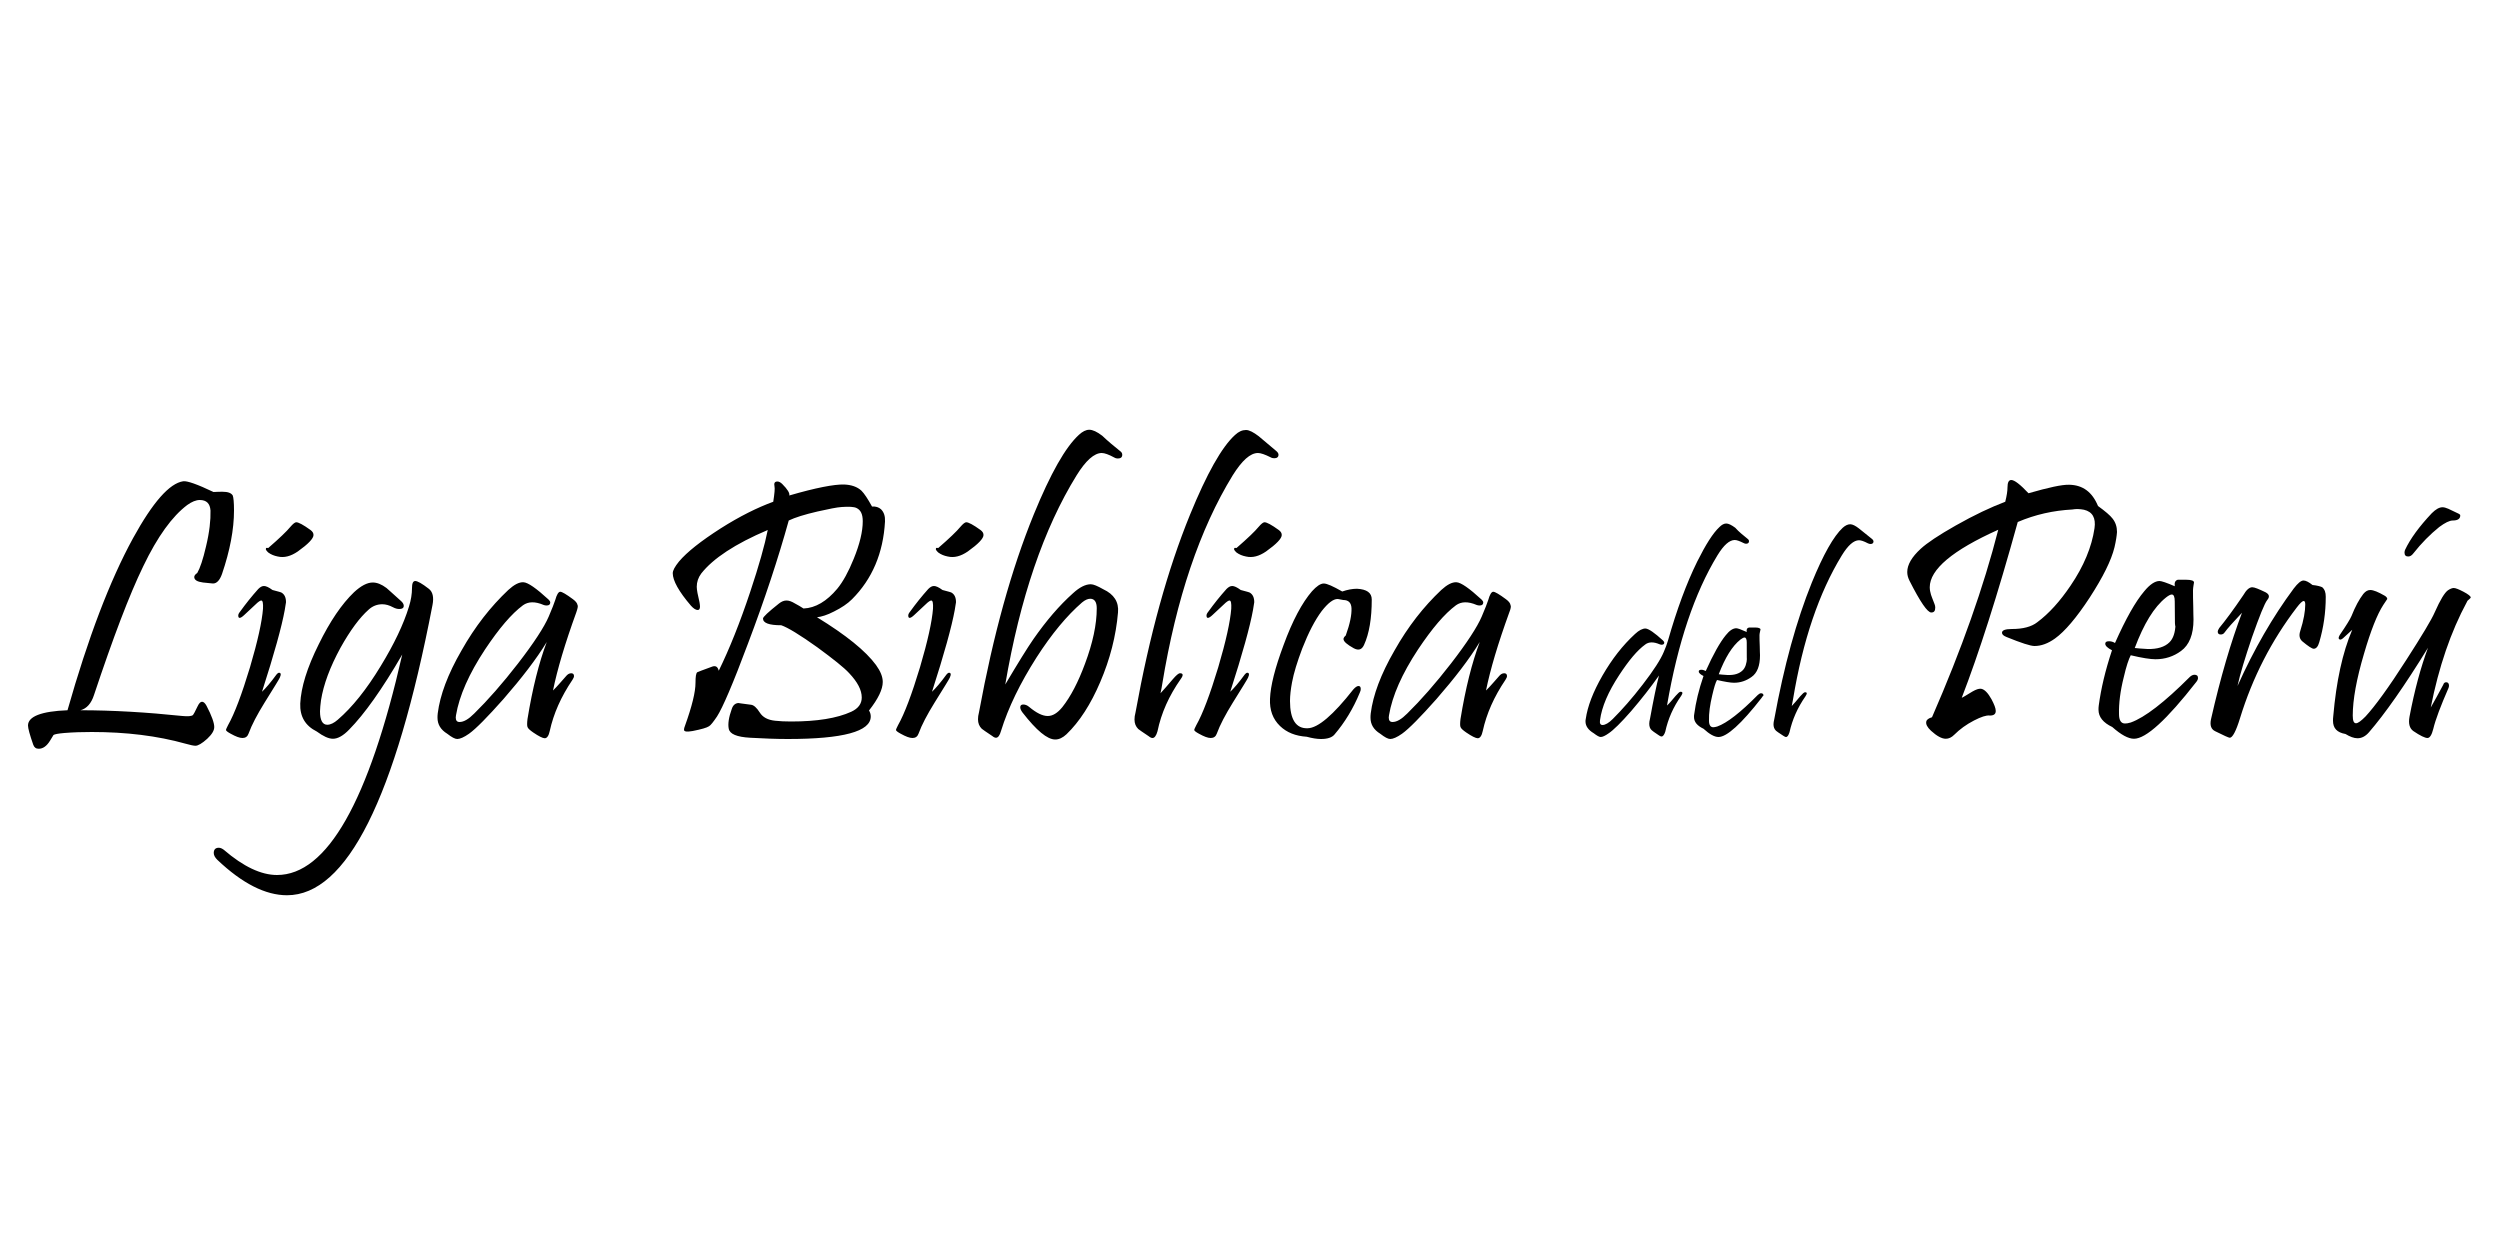 <svg xmlns="http://www.w3.org/2000/svg" viewBox="0 0 1000 500"><path d="M93.6 204.2c0 7.5-1.6 16-4.8 25.4-.9 2.5-2.1 3.8-3.6 3.8.1 0-1.2-.1-4-.4-2.3-.3-3.5-1-3.5-2.2 0-.5.4-1.1 1.2-1.6 1.1-1.9 2.3-5.4 3.5-10.6 1.4-5.8 1.9-10.6 1.8-14.4-.2-2.8-1.6-4.2-4.3-4.2-1.5 0-3.2.7-5 2-6 4.5-11.9 12.6-17.6 24.5-5.6 11.5-12.1 28.7-19.7 51.5-1.1 3.4-2.9 5.4-5.4 6.1 12.8 0 26.4.8 40.8 2.3 2.2.2 3.6.1 4.2-.4.2-.2.8-1.3 1.8-3.4.6-1.3 1.2-1.9 1.8-1.9.6 0 1.2.5 1.8 1.6 2.1 4 3.1 6.9 3.1 8.5 0 1.4-.9 2.9-2.8 4.7-2.1 1.9-3.7 2.8-4.7 2.8-.8 0-2.1-.3-3.9-.8-11.4-3.2-23.9-4.7-37.6-4.7-3.7 0-7.4.1-11 .4-2.4.2-3.9.5-4.3.8l-1.4 2.3c-1.3 2.1-2.8 3.2-4.5 3.2-1.1 0-1.8-.5-2.2-1.6-1.4-4-2.1-6.6-2.1-7.7 0-3.6 5.3-5.7 15.8-6.1 8.2-28.9 16.9-51.8 26.2-68.8 7.9-14.4 14.6-22 20.1-22.8 1.6-.2 5.6 1.2 12.1 4.3 1.6-.1 2.8-.1 3.6-.1 2.2 0 3.5.5 4.1 1.5.3.8.5 2.8.5 6zM113.9 244c-1.2 6.6-4.2 17.5-9.1 32.7 1.4-1.3 3.4-3.6 5.8-6.9.3-.4.7-.7 1-.7.8 0 .9.7.3 2-.2.5-2.3 3.9-6.1 10-2.9 4.7-5.1 8.8-6.4 12.4-.4 1.1-1.2 1.7-2.4 1.7s-2.7-.6-4.7-1.7c-1.3-.7-1.9-1.2-1.9-1.5 0-.3.3-.9.8-1.9 2.6-4.6 5.5-12.3 8.8-23.2 3.1-10.5 4.8-18.3 5.2-23.4.1-2.2-.1-3.3-.7-3.3-.4 0-1.2.5-2.3 1.6l-4.5 4.2c-1.6 1.5-2.4 1.5-2.4.2 0-.4.2-.9.7-1.5 2.3-3.2 4.7-6.2 7.3-9.1.8-.8 1.5-1.2 2.3-1.2.8 0 1.9.5 3.4 1.6 2.2.6 3.5.9 3.7 1.1 1.1.7 1.7 1.9 1.7 3.8-.2 1-.3 2-.5 3.1zm10.3-32c.8.6 1.2 1.2 1.2 2 0 1.4-2.1 3.6-6.3 6.6-2.8 1.9-5.4 2.6-8 2-1.5-.3-2.7-.8-3.8-1.6-.3-.3-.6-.6-.8-.9-.2-.3-.2-.6-.1-.8.1-.2.4-.2.9-.1 4.5-3.9 7.4-6.7 8.8-8.4 1.1-1.3 1.9-1.9 2.4-1.9.9 0 2.8 1 5.7 3.1zM173 242c-14.9 77.4-34.3 116.1-58.2 116.1-8.6 0-17.9-4.7-27.9-14.2-.9-.9-1.4-1.8-1.4-2.7 0-1.4.7-2.1 2-2.1.7 0 1.3.3 2 .8 7.9 6.8 15 10.1 21.3 10.1 20 0 36.7-29.4 50.1-88.2-8.1 14-15.2 23.9-21.2 30-2.4 2.5-4.6 3.7-6.5 3.7-1.8 0-3.9-1-6.5-2.9-4.6-2.3-6.8-6-6.6-11.2.3-6.4 2.7-14.3 7.4-23.7 4.5-9.2 9.2-16.1 14.1-20.8 2.8-2.6 5.3-3.9 7.5-3.9 1.7 0 3.5.7 5.5 2.2.3.2 2.2 2 5.8 5.2.7.6 1.1 1.3 1.1 1.9 0 .9-.6 1.3-1.8 1.3-.7 0-1.6-.2-2.5-.7-1.5-.8-2.9-1.2-4.3-1.2-2 0-3.9.7-5.5 2.2-3.5 3.1-7.3 8.2-11.2 15.2-4.2 7.7-6.8 14.7-7.8 21-.2 1.7-.4 3.2-.4 4.4 0 3.6 1 5.4 2.9 5.4 1.3 0 2.7-.7 4.2-2 5.8-5 11.5-12.1 17.2-21.5 5.3-8.7 9.1-16.6 11.3-23.8.8-2.6 1.2-5 1.2-7.4 0-1.8.4-2.8 1.3-2.8s2.7 1 5.4 3.1c1.6 1.2 2.1 3.4 1.5 6.5zM230.5 245c-4.5 12.4-7.6 22.8-9.3 31.2.7-.7 1.7-1.7 2.9-3.1 1.2-1.4 1.9-2.2 2.2-2.5.7-.9 1.4-1.3 2.2-1.3.7 0 1.1.4 1.1 1.1 0 .4-.2.9-.6 1.5-4.6 6.8-7.6 13.6-9.1 20.5-.4 1.9-1.1 2.9-2 2.9-.8 0-2.4-.8-4.6-2.3-1.3-.9-2.1-1.6-2.3-2.2-.2-.5-.2-1.6 0-3.2 2-12.3 4.6-22.6 7.7-30.8-4.2 6.9-10 14.4-17.3 22.8-6.4 7.2-11 11.9-13.8 13.9-2 1.4-3.6 2.1-4.7 2.1-.9 0-2.2-.7-4-2.1-2.6-1.6-3.9-3.7-3.9-6.4 0-.5 0-1.1.1-1.8.9-7.2 4-15.6 9.5-25.1 5.4-9.6 11.7-17.6 18.7-24.2 2.3-2.1 4.3-3.2 6.1-3.1 1.8.1 5.1 2.4 10 6.9.4.4.7.8.7 1.2 0 .8-.5 1.2-1.5 1.2-.4 0-.8-.1-1.1-.2-3.5-1.5-6.2-1.4-8.3.1-4.6 3.4-9.6 9.3-15.2 17.7-6.4 9.7-10.3 18.5-11.6 26.3 0 .3-.1.7-.1.9 0 1.2.5 1.8 1.5 1.8 1.7 0 3.6-1.1 5.9-3.4 5.4-5.3 11.3-12 17.5-20 6.4-8.3 10.5-14.6 12.3-18.8 1.3-3.1 2.2-5.3 2.6-6.6.6-2.2 1.3-3.3 2-3.3s2.4 1 5.1 3c1.1.8 1.7 1.6 1.8 2.3.3.5 0 1.5-.5 3zM354 208.6c-.7 12.6-5.1 23-13.2 31.1-1.8 1.8-4.2 3.4-7.2 4.9-2.7 1.4-5 2.1-6.8 2.3 11.6 7.1 19.5 13.5 23.6 19.1 1.8 2.5 2.7 4.7 2.7 6.8 0 2.9-1.8 6.7-5.5 11.4.5.8.7 1.6.7 2.4 0 6-11.1 9-33.2 9-4.6 0-9.6-.2-15-.5s-8.2-1.5-8.6-3.6c-.4-1.9 0-4.6 1.2-7.9.5-1.6 1.5-2.4 2.9-2.4-.6 0 1 .2 4.8.7 1.1.1 2.3 1.2 3.5 3.1 1.2 1.9 3.2 3 6.2 3.3 1.8.2 4 .3 6.3.3 10.4 0 18.4-1.3 24.1-3.9 2.8-1.3 4.2-3.2 4.2-5.7 0-3-1.7-6.2-5-9.7-2.1-2.3-6.4-5.7-12.8-10.4-7-5-11.8-7.9-14.4-8.8-4.9 0-7.3-.9-7.3-2.7 0-.6 2.1-2.6 6.4-6 1-.8 2-1.2 3-1.2s2.1.4 3.4 1.2c1.2.6 2.3 1.3 3.4 2 4.8-.2 9.3-2.9 13.5-7.9 2.3-2.8 4.5-6.8 6.6-12 2.4-5.9 3.6-10.9 3.6-15 0-2.8-.8-4.5-2.5-5.3-1-.5-3-.6-5.9-.4-1.9.1-5.2.8-9.7 1.8-5.2 1.2-9 2.4-11.5 3.6-4.2 15.1-9.6 31.5-16.3 49.2-6 16.1-10.2 25.8-12.4 29.2-1.5 2.2-2.5 3.5-3.2 3.9-.9.6-3 1.2-6.5 1.9-2.3.4-3.5.3-3.5-.5 0-.4.1-.9.4-1.6 2.8-7.8 4.2-13.5 4.2-17.2 0-2.4.2-3.8.7-4.2.2-.1 2.2-.9 6.1-2.3 1.3-.4 2.1.1 2.5 1.7 4.3-8.8 8.5-19.3 12.6-31.6 3.5-10.5 5.8-18.7 7-24.7-13 5.5-21.9 11.4-26.6 17.4-1.2 1.6-1.8 3.4-1.8 5.3 0 1.2.4 3.3 1.1 6.2.1.7.2 1.2.2 1.7 0 .9-.3 1.4-.9 1.4-.8 0-1.7-.6-2.7-1.7-4.9-5.7-7.3-10.1-7.3-13 0-1.1.8-2.6 2.5-4.7 3.2-3.8 8.8-8.2 16.6-13.2 7.7-4.9 14.8-8.4 21.1-10.7.5-3.3.7-5.3.5-6.1-.3-1.4.1-2 1.2-2 .5 0 1.2.3 1.9 1 2.1 2.1 3.1 3.7 2.8 4.6 10.6-3.1 18-4.5 21.9-4.4 2.9.1 5.3.9 7 2.5 1.1 1.1 2.5 3.2 4.2 6.3 1.5-.1 2.7.3 3.6 1.1 1.2 1.2 1.7 2.8 1.6 4.9zM381.9 244c-1.2 6.6-4.2 17.5-9.1 32.7 1.4-1.3 3.4-3.6 5.8-6.9.3-.4.7-.7 1-.7.8 0 .9.7.3 2-.2.5-2.3 3.9-6.1 10-2.9 4.7-5.1 8.8-6.4 12.4-.4 1.1-1.2 1.7-2.4 1.7s-2.7-.6-4.7-1.7c-1.3-.7-1.9-1.2-1.9-1.5 0-.3.3-.9.8-1.9 2.6-4.6 5.5-12.3 8.8-23.2 3.1-10.5 4.8-18.3 5.2-23.4.1-2.2-.1-3.3-.7-3.3-.4 0-1.2.5-2.3 1.6l-4.5 4.2c-1.6 1.5-2.4 1.5-2.4.2 0-.4.2-.9.7-1.5 2.3-3.2 4.7-6.2 7.3-9.1.8-.8 1.5-1.2 2.3-1.2.8 0 1.9.5 3.4 1.6 2.2.6 3.5.9 3.7 1.1 1.1.7 1.7 1.9 1.7 3.8-.2 1-.3 2-.5 3.1zm10.3-32c.8.6 1.2 1.2 1.2 2 0 1.4-2.1 3.6-6.3 6.6-2.8 1.9-5.4 2.6-8 2-1.5-.3-2.7-.8-3.8-1.6-.3-.3-.6-.6-.8-.9-.2-.3-.2-.6-.1-.8.1-.2.4-.2.9-.1 4.5-3.9 7.4-6.7 8.8-8.4 1.1-1.3 1.9-1.9 2.4-1.9.9 0 2.8 1 5.7 3.1zM448 180.4c.6.4.9.9.9 1.5 0 1-.6 1.5-1.8 1.5-.4 0-.9-.1-1.4-.4-2.2-1.2-3.9-1.8-5-1.8-3 0-6.4 3-10.1 9-13.1 21.2-22.6 49.1-28.5 83.6 5.1-8.6 8.8-14.6 11.3-18.2 5.1-7.3 10.3-13.4 15.8-18.3 2.6-2.4 5-3.6 7.1-3.6 1.1 0 2.7.7 5 2 4.3 2 6.3 5.1 5.9 9.3-.8 9.4-3.2 18.7-7.1 27.8-3.8 8.9-8.3 15.9-13.5 20.9-1.5 1.4-3 2.1-4.5 2.1-3.2 0-7.5-3.6-13.1-10.8-.6-.8-.9-1.5-.9-2.1 0-.7.4-1.1 1.2-1.1.8 0 1.6.3 2.4 1 2.9 2.4 5.3 3.6 7.4 3.6 2 0 3.9-1.2 5.8-3.5 3.4-4.3 6.4-10.1 9.1-17.4 3.1-8.3 4.7-15.7 4.7-22.2 0-2.5-.9-3.8-2.6-3.8-1 0-2.1.5-3.3 1.5-6 5.2-12.1 12.5-18.2 22-6.5 10.2-11.3 20-14.2 29.4-.5 1.8-1.2 2.7-2 2.7-.4 0-.9-.2-1.5-.7-2.5-1.7-3.9-2.6-4.2-2.9-1-1-1.5-2.2-1.5-3.8 0-.8.1-1.7.4-2.8 5.7-31 13-57.3 21.9-79.1 6.7-16.4 12.7-27 18.1-31.9 1.4-1.3 2.8-2 4.1-2 1.4 0 3.1.8 5.2 2.4 2.2 2.1 4.6 4.1 7.1 6.1zM510.5 180.4c.6.5.9 1 .9 1.5 0 .9-.6 1.4-1.7 1.4-.5 0-1-.1-1.5-.4-2.2-1.1-3.9-1.7-5-1.7-3.1 0-6.4 3-10.1 8.9-13.2 21.5-22.6 49.4-28.2 83.5-.1.9-.4 2.2-.7 3.7 1.1-1.2 2.8-3.1 5-5.7 1.3-1.5 2.2-2.3 2.8-2.3 1.3 0 1.4.8.3 2.3-4.7 6.7-7.8 13.6-9.3 20.9-.5 1.8-1.2 2.7-2 2.7-.4 0-.9-.2-1.5-.7-2.5-1.7-3.9-2.6-4.2-2.9-1-1-1.5-2.2-1.5-3.8 0-.8.1-1.7.4-2.8 5.6-31 12.9-57.3 21.8-79.1 6.7-16.4 12.7-27.1 18-31.9 1.5-1.4 2.9-2 4.4-2 1.3 0 3 .9 5.1 2.5 2.2 1.9 4.6 3.9 7 5.9z"/><path d="M501.2 244c-1.2 6.6-4.2 17.5-9.1 32.7 1.4-1.3 3.4-3.6 5.8-6.9.3-.4.7-.7 1-.7.8 0 .9.7.3 2-.2.5-2.3 3.9-6.1 10-2.9 4.7-5.1 8.8-6.4 12.4-.4 1.1-1.2 1.7-2.4 1.7s-2.7-.6-4.7-1.7c-1.3-.7-1.9-1.2-1.9-1.5 0-.3.3-.9.8-1.9 2.6-4.6 5.5-12.3 8.8-23.2 3.1-10.5 4.8-18.3 5.2-23.4.1-2.2-.1-3.3-.7-3.3-.4 0-1.2.5-2.3 1.6L485 246c-1.6 1.5-2.4 1.5-2.4.2 0-.4.2-.9.7-1.5 2.3-3.2 4.7-6.2 7.3-9.1.8-.8 1.5-1.2 2.3-1.2.8 0 1.9.5 3.4 1.6 2.2.6 3.5.9 3.7 1.1 1.1.7 1.7 1.9 1.7 3.8-.2 1-.3 2-.5 3.1zm10.3-32c.8.6 1.2 1.2 1.2 2 0 1.4-2.1 3.6-6.3 6.6-2.8 1.9-5.4 2.6-8 2-1.5-.3-2.7-.8-3.8-1.6-.3-.3-.6-.6-.8-.9-.2-.3-.2-.6-.1-.8.1-.2.4-.2.9-.1 4.5-3.9 7.4-6.7 8.8-8.4 1.1-1.3 1.9-1.9 2.4-1.9.9 0 2.8 1 5.7 3.1zM548.7 239.8c0 7.5-1 13.6-3.1 18.2-.9 1.9-2.2 2.3-4.1 1.3-2.7-1.5-4.1-2.7-4.1-3.7 0-.4.3-.9.9-1.4 1.7-4.7 2.4-8.3 2.3-10.9-.1-2.2-1.2-3.3-3.3-3.3-.2 0-.6-.1-1.1-.2-.5-.1-.9-.2-1.2-.2-1.7 0-3.8 1.6-6.3 4.8-2.7 3.6-5.3 8.6-7.8 15-2 5.3-3.4 9.8-4.1 13.6-.5 2.7-.8 5.2-.8 7.4 0 7.4 2.4 11.1 7.1 10.9 4.1-.1 10.2-5.3 18.2-15.5.8-.9 1.5-1.4 2.1-1.4.6 0 .9.4.9 1.2 0 .4-.1.9-.4 1.5-2.6 6.3-6 11.9-10.1 16.7-1 1.2-2.8 1.8-5.4 1.8-1.6 0-3.5-.3-5.7-.9-4.5-.3-8-1.7-10.7-4.3-2.9-2.8-4.2-6.4-4-10.9.2-5.2 2-12.3 5.4-21.4 3.6-9.9 7.5-17.1 11.4-21.6 1.8-2 3.4-3.1 4.7-3.1 1.3 0 3.7 1.1 7.4 3.2 2-.7 4-1.1 5.9-1.1 3.9.2 5.9 1.6 5.9 4.3zM603.7 245c-4.5 12.4-7.6 22.8-9.3 31.2.7-.7 1.7-1.7 2.9-3.1 1.2-1.4 1.9-2.2 2.2-2.5.7-.9 1.4-1.3 2.2-1.3.7 0 1.1.4 1.1 1.1 0 .4-.2.9-.6 1.5-4.6 6.8-7.6 13.6-9.1 20.5-.4 1.9-1.1 2.9-2 2.9-.8 0-2.4-.8-4.6-2.3-1.3-.9-2.1-1.6-2.3-2.2-.2-.5-.2-1.6 0-3.2 2-12.3 4.6-22.6 7.7-30.8-4.2 6.9-10 14.4-17.3 22.8-6.4 7.2-11 11.9-13.8 13.9-2 1.4-3.6 2.1-4.7 2.1-.9 0-2.2-.7-4-2.1-2.6-1.6-3.9-3.7-3.9-6.4 0-.5 0-1.1.1-1.8.9-7.2 4-15.6 9.5-25.1 5.4-9.6 11.7-17.6 18.7-24.2 2.3-2.1 4.3-3.2 6.1-3.1 1.8.1 5.1 2.4 10 6.9.4.4.7.8.7 1.2 0 .8-.5 1.2-1.5 1.2-.4 0-.8-.1-1.1-.2-3.5-1.5-6.2-1.4-8.3.1-4.6 3.4-9.6 9.3-15.2 17.7-6.4 9.7-10.3 18.5-11.6 26.3 0 .3-.1.7-.1.9 0 1.2.5 1.8 1.5 1.8 1.7 0 3.6-1.1 5.9-3.4 5.4-5.3 11.3-12 17.5-20 6.4-8.3 10.5-14.6 12.3-18.8 1.3-3.1 2.2-5.3 2.6-6.6.6-2.2 1.3-3.3 2-3.3s2.4 1 5.1 3c1.1.8 1.7 1.6 1.8 2.3.3.5.1 1.5-.5 3zM699 215.5c.4.3.6.6.6 1 0 .6-.4 1-1.2 1-.3 0-.6-.1-1-.3-1.6-.8-2.7-1.2-3.5-1.2-2.1 0-4.4 2-6.9 6.1-9.2 15.1-15.9 35.1-20.2 60.1.9-.8 2-2.1 3.5-3.9.9-1 1.5-1.6 1.9-1.6.9 0 1 .5.3 1.6-3.2 4.5-5.3 9.3-6.4 14.4-.4 1.2-.9 1.9-1.5 1.9-.3 0-.7-.2-1.1-.5-1.7-1.1-2.6-1.8-2.8-2-.7-.6-1-1.5-1-2.6 0-.6.1-1.2.3-2 1.4-7.7 2.6-13.5 3.6-17.3-3.3 4.7-7 9.4-11.1 14.2-4.1 4.7-7.2 7.7-9 8.9-1.4 1-2.5 1.5-3.2 1.5-.6 0-1.5-.5-2.8-1.5-2.2-1.3-3.3-2.9-3.3-4.7 0-.3 0-.6.1-1 .7-5 2.9-10.8 6.7-17.4 3.8-6.6 8.1-12.1 13-16.6 1.6-1.5 3-2.2 4.2-2.2 1.3.1 3.6 1.7 7 4.8.3.3.5.6.5.9 0 .5-.4.8-1.1.8-.2 0-.5-.1-.8-.2-2.3-1-4.3-1-5.7.1-3.2 2.3-6.6 6.4-10.4 12.2-4.4 6.7-7 12.7-7.7 18.1-.2 1.3.2 1.9 1 1.9 1.1 0 2.5-.8 4.1-2.4 3.7-3.7 7.7-8.2 12-13.8 4.4-5.7 7.2-10.1 8.4-13 .7-1.6 1.3-3.2 1.7-4.6 3.5-12.3 7.4-22.9 11.7-31.6 3.4-6.8 6.3-11.4 8.9-13.8.9-.9 1.8-1.4 2.7-1.4.9 0 2.1.6 3.6 1.7 1.5 1.7 3.2 3 4.9 4.4zM704.6 279.2c-8.1 10.4-13.9 15.6-17.2 15.6-1.6 0-3.6-1.1-6-3.3-2.5-1.2-3.8-2.7-3.8-4.7 0-.4 0-.8.1-1.2.6-4.6 1.8-9.7 3.7-15.2-1.2-.6-1.9-1.2-1.9-1.8 0-.5.4-.7 1.1-.7.5 0 1.1.2 1.7.5 3-6.7 5.7-11.5 8-14.3 1.5-1.9 2.9-2.8 4.2-2.8.6 0 2 .5 4.2 1.5-.2-1 .1-1.6.9-1.8h2.4c1.4 0 2.2.3 2.2.8 0 .1-.1.4-.2.9s-.2.9-.2 1.3c0 1.2 0 2.7.1 4.5 0 1.8.1 3 .1 3.6 0 4.2-1.1 7.1-3.4 8.7-2.1 1.5-4.4 2.3-7 2.3-1.4 0-3.7-.4-6.8-1.1-.6 1-1.2 3.1-1.9 6.1-.9 3.8-1.4 7.2-1.3 10.2 0 1.7.6 2.6 1.7 2.6.4 0 .9-.1 1.6-.3 3.9-1.4 9.3-5.6 16.2-12.6.4-.4.9-.7 1.3-.7.6 0 1 .3 1 .9-.3.2-.5.6-.8 1zm-5.9-22.2c0-1.3-.3-2-.9-2-.4 0-.9.3-1.6.8-3.3 2.6-6.2 7.3-8.7 13.9.7.1 1.8.2 3.5.3 2.7.1 4.7-.5 6.1-1.9 1-1 1.6-2.7 1.7-5-.1 1.9-.1-.2-.1-6.1zM748.7 215.5c.4.3.7.7.7 1.1 0 .6-.4 1-1.2 1-.3 0-.7-.1-1.1-.3-1.5-.8-2.7-1.2-3.5-1.2-2.1 0-4.4 2-6.9 6.1-9.1 14.9-15.6 34-19.5 57.6-.1.6-.3 1.5-.5 2.6.8-.8 1.9-2.1 3.4-3.9.9-1 1.5-1.6 1.9-1.6.9 0 .9.5.2 1.6-3.2 4.6-5.3 9.4-6.4 14.4-.4 1.2-.8 1.9-1.4 1.9-.3 0-.6-.2-1.1-.5-1.7-1.1-2.7-1.8-2.9-2-.7-.7-1-1.5-1-2.6 0-.5.1-1.2.3-2 3.9-21.4 8.9-39.5 15-54.6 4.6-11.3 8.8-18.7 12.4-22 1-.9 2-1.4 3-1.4.9 0 2.1.6 3.5 1.7 1.8 1.4 3.4 2.7 5.1 4.1zM845.8 218.9c-1.3 5.3-4.6 11.9-9.9 20.1-5.3 8.1-10 13.6-13.9 16.4-2.8 2-5.5 3-8.2 3-1.6 0-5.3-1.2-11.2-3.6-1.2-.5-1.8-1-1.8-1.7 0-1 1.3-1.5 4-1.5 4.4 0 7.8-.9 10.1-2.7 4.7-3.5 9.1-8.4 13.3-14.6 5.3-7.8 8.5-15.5 9.6-23 .6-4.1-.8-6.6-4.2-7.4-1.6-.3-3.1-.4-4.7-.1-7.5.4-14.8 2-21.8 5-8.1 29.3-15.6 52.7-22.4 70.3.4-.1 1.8-1 4.3-2.5 1.4-.8 2.5-1.2 3.4-1.1 1.4.2 2.8 1.7 4.2 4.2 1.1 2.1 1.7 3.6 1.7 4.7 0 1.3-.9 1.9-2.6 1.8-1.2-.1-3.2.5-6.1 2-3.1 1.6-5.7 3.5-7.9 5.7-1.1 1.1-2.2 1.6-3.4 1.6-1.6 0-3.6-1.1-5.9-3.2-1.5-1.4-2.1-2.6-1.9-3.6.1-.8.9-1.4 2.3-1.8 11.9-27.3 20.7-52.3 26.5-75-18.3 8.2-27.4 15.9-27.4 23 0 1 .2 2 .5 3 .1.4.6 1.6 1.4 3.7.2.5.3.9.3 1.4 0 1.4-.5 2-1.6 2-1.5 0-4.4-4.2-8.7-12.7-.6-1.2-.9-2.3-.9-3.5 0-2.9 1.8-6 5.4-9.3 2.5-2.3 7.1-5.4 14-9.3 7.4-4.2 14-7.3 19.8-9.5.6-2.4.9-4.3.9-5.8 0-1.9.5-2.9 1.5-2.9 1.3 0 3.6 1.8 6.9 5.3 8-2.3 13.4-3.5 16.3-3.4 5.4.1 9.2 2.9 11.5 8.5 2.9 2.1 4.9 3.8 5.8 5 1.2 1.5 1.8 3.3 1.8 5.4-.1 1.5-.4 3.5-1 6.1zM878.5 272.8c-11.8 15.1-20.1 22.7-24.9 22.7-2.3 0-5.2-1.6-8.7-4.7-3.6-1.7-5.5-4-5.5-6.9 0-.5 0-1.1.1-1.7.9-6.7 2.6-14 5.3-22.1-1.8-.9-2.7-1.8-2.7-2.6 0-.7.5-1 1.5-1 .8 0 1.6.2 2.4.7 4.3-9.7 8.2-16.6 11.7-20.7 2.2-2.7 4.3-4.1 6.1-4.1.8 0 2.9.7 6.1 2.1-.2-1.5.2-2.3 1.2-2.6h3.4c2.1 0 3.1.4 3.1 1.1 0 .1-.1.6-.2 1.2-.1.7-.2 1.3-.2 1.9 0 1.8 0 3.9.1 6.5 0 2.6.1 4.3.1 5.2 0 6-1.7 10.2-5 12.6-3 2.2-6.4 3.3-10.2 3.3-2 0-5.3-.5-9.9-1.6-.8 1.5-1.8 4.4-2.8 8.8-1.4 5.5-2 10.5-1.9 14.7 0 2.5.8 3.8 2.4 3.8.6 0 1.3-.1 2.3-.4 5.6-2 13.5-8.1 23.6-18.2.6-.6 1.3-.9 1.9-.9.9 0 1.4.4 1.4 1.3 0 .4-.2 1-.7 1.6zm-8.6-32.2c0-1.9-.4-2.8-1.2-2.8-.5 0-1.3.4-2.3 1.2-4.8 3.8-8.9 10.6-12.5 20.2 1 .1 2.7.3 5.1.4 3.9.1 6.9-.8 8.8-2.7 1.5-1.5 2.3-3.9 2.4-7.2-.2 2.4-.3-.6-.3-9.1zM930.3 238.7c0 6.4-.9 12.4-2.6 18.2-.5 1.8-1.3 2.6-2.2 2.6-.7 0-2.2-1-4.5-2.9-1.2-1-1.5-2.4-.9-4.2 1.4-4.4 2-8 2-10.6 0-.9-.2-1.4-.6-1.4-.6 0-1.5.9-2.8 2.6-10.1 13.2-17.7 28-22.7 44.3-1.6 5.2-3 7.8-4.1 7.8-.4 0-2.4-.9-5.8-2.6-1.7-.8-2.2-2.4-1.7-4.8 3.8-16.8 8-31 12.4-42.6-3.6 3.8-5.9 6.4-6.9 7.8-.4.6-.9.9-1.6.9-.8 0-1.2-.4-1.2-1.1 0-.4.2-.9.6-1.5 2.4-2.9 5.6-7.2 9.6-13.1 1.2-2.1 2.4-3.2 3.6-3.2.9 0 2.6.7 5.3 2 1.5.8 1.8 1.8.7 3.1-1.1 1.4-3.1 6.4-6.1 14.9-2.8 8.3-4.8 14.8-5.8 19.5 6.6-14.7 14.1-27.7 22.5-39 1.6-2.1 2.9-3.2 3.9-3.2.9 0 2.1.6 3.6 1.8 2 .2 3.3.6 3.9.9 1 .9 1.4 2.1 1.4 3.8zM986.8 240.7c-6.5 12-11.3 26.1-14.5 42.3 1.4-2.4 3-5.4 5-9.1.2-.7.6-1 1.2-1 .7 0 1.1.5 1.1 1.4 0 .3-.1.6-.2.9-3.1 7.1-5.2 12.6-6.1 16.4-.6 2.4-1.4 3.6-2.3 3.6-1 0-2.9-.9-5.7-2.8-1.5-1.1-2-3-1.5-5.7 2-10.6 4.5-19.8 7.4-27.6-9.4 15.3-17.3 26.5-23.6 33.8-1.4 1.6-2.9 2.4-4.6 2.4-1.4 0-3-.6-4.8-1.7-3.4-.6-5-2.3-5-5.3 0-.5 0-1.1.1-1.8 1.2-13.9 3.7-25.5 7.6-34.6-.8.8-2.1 1.9-3.7 3.4-.6.5-1.1.7-1.5.4-.4-.3-.3-.8.2-1.7 2.6-3.8 4.2-6.4 4.7-7.6 1.5-3.8 3.1-6.7 4.7-8.8.9-1.1 1.8-1.6 2.8-1.6 1.3 0 3.2.8 5.8 2.3.7.4 1 .9 1 1.3l-1.6 2.4c-2.4 3.7-5 10.2-7.7 19.5-3 10.1-4.5 18.4-4.5 24.7 0 2.1.4 3.1 1.3 3.1.8 0 2-.9 3.8-2.7 3.7-4 9.2-11.5 16.3-22.6 6.3-9.8 10.1-16.1 11.4-19.1 2.2-5 4-7.9 5.3-8.8.9-.6 1.7-.9 2.3-.9.7 0 2 .5 3.9 1.5s2.9 1.8 2.9 2.3c0 .1-.2.3-.5.6-.7.5-.9.8-1 1.1zm-3.3-35.2c.4.2.6.4.6.7 0 1.3-1 2-3 2-1.3 0-3.1.9-5.4 2.6-3.6 2.9-7.1 6.4-10.4 10.6-.6.8-1.3 1.2-2 1.2-1 0-1.5-.5-1.5-1.6 0-.3.1-.7.2-1 2.1-4.5 5.7-9.4 10.7-14.7 1.6-1.6 3-2.4 4.3-2.4.6 0 1.4.2 2.3.6l4.2 2z"/></svg>
